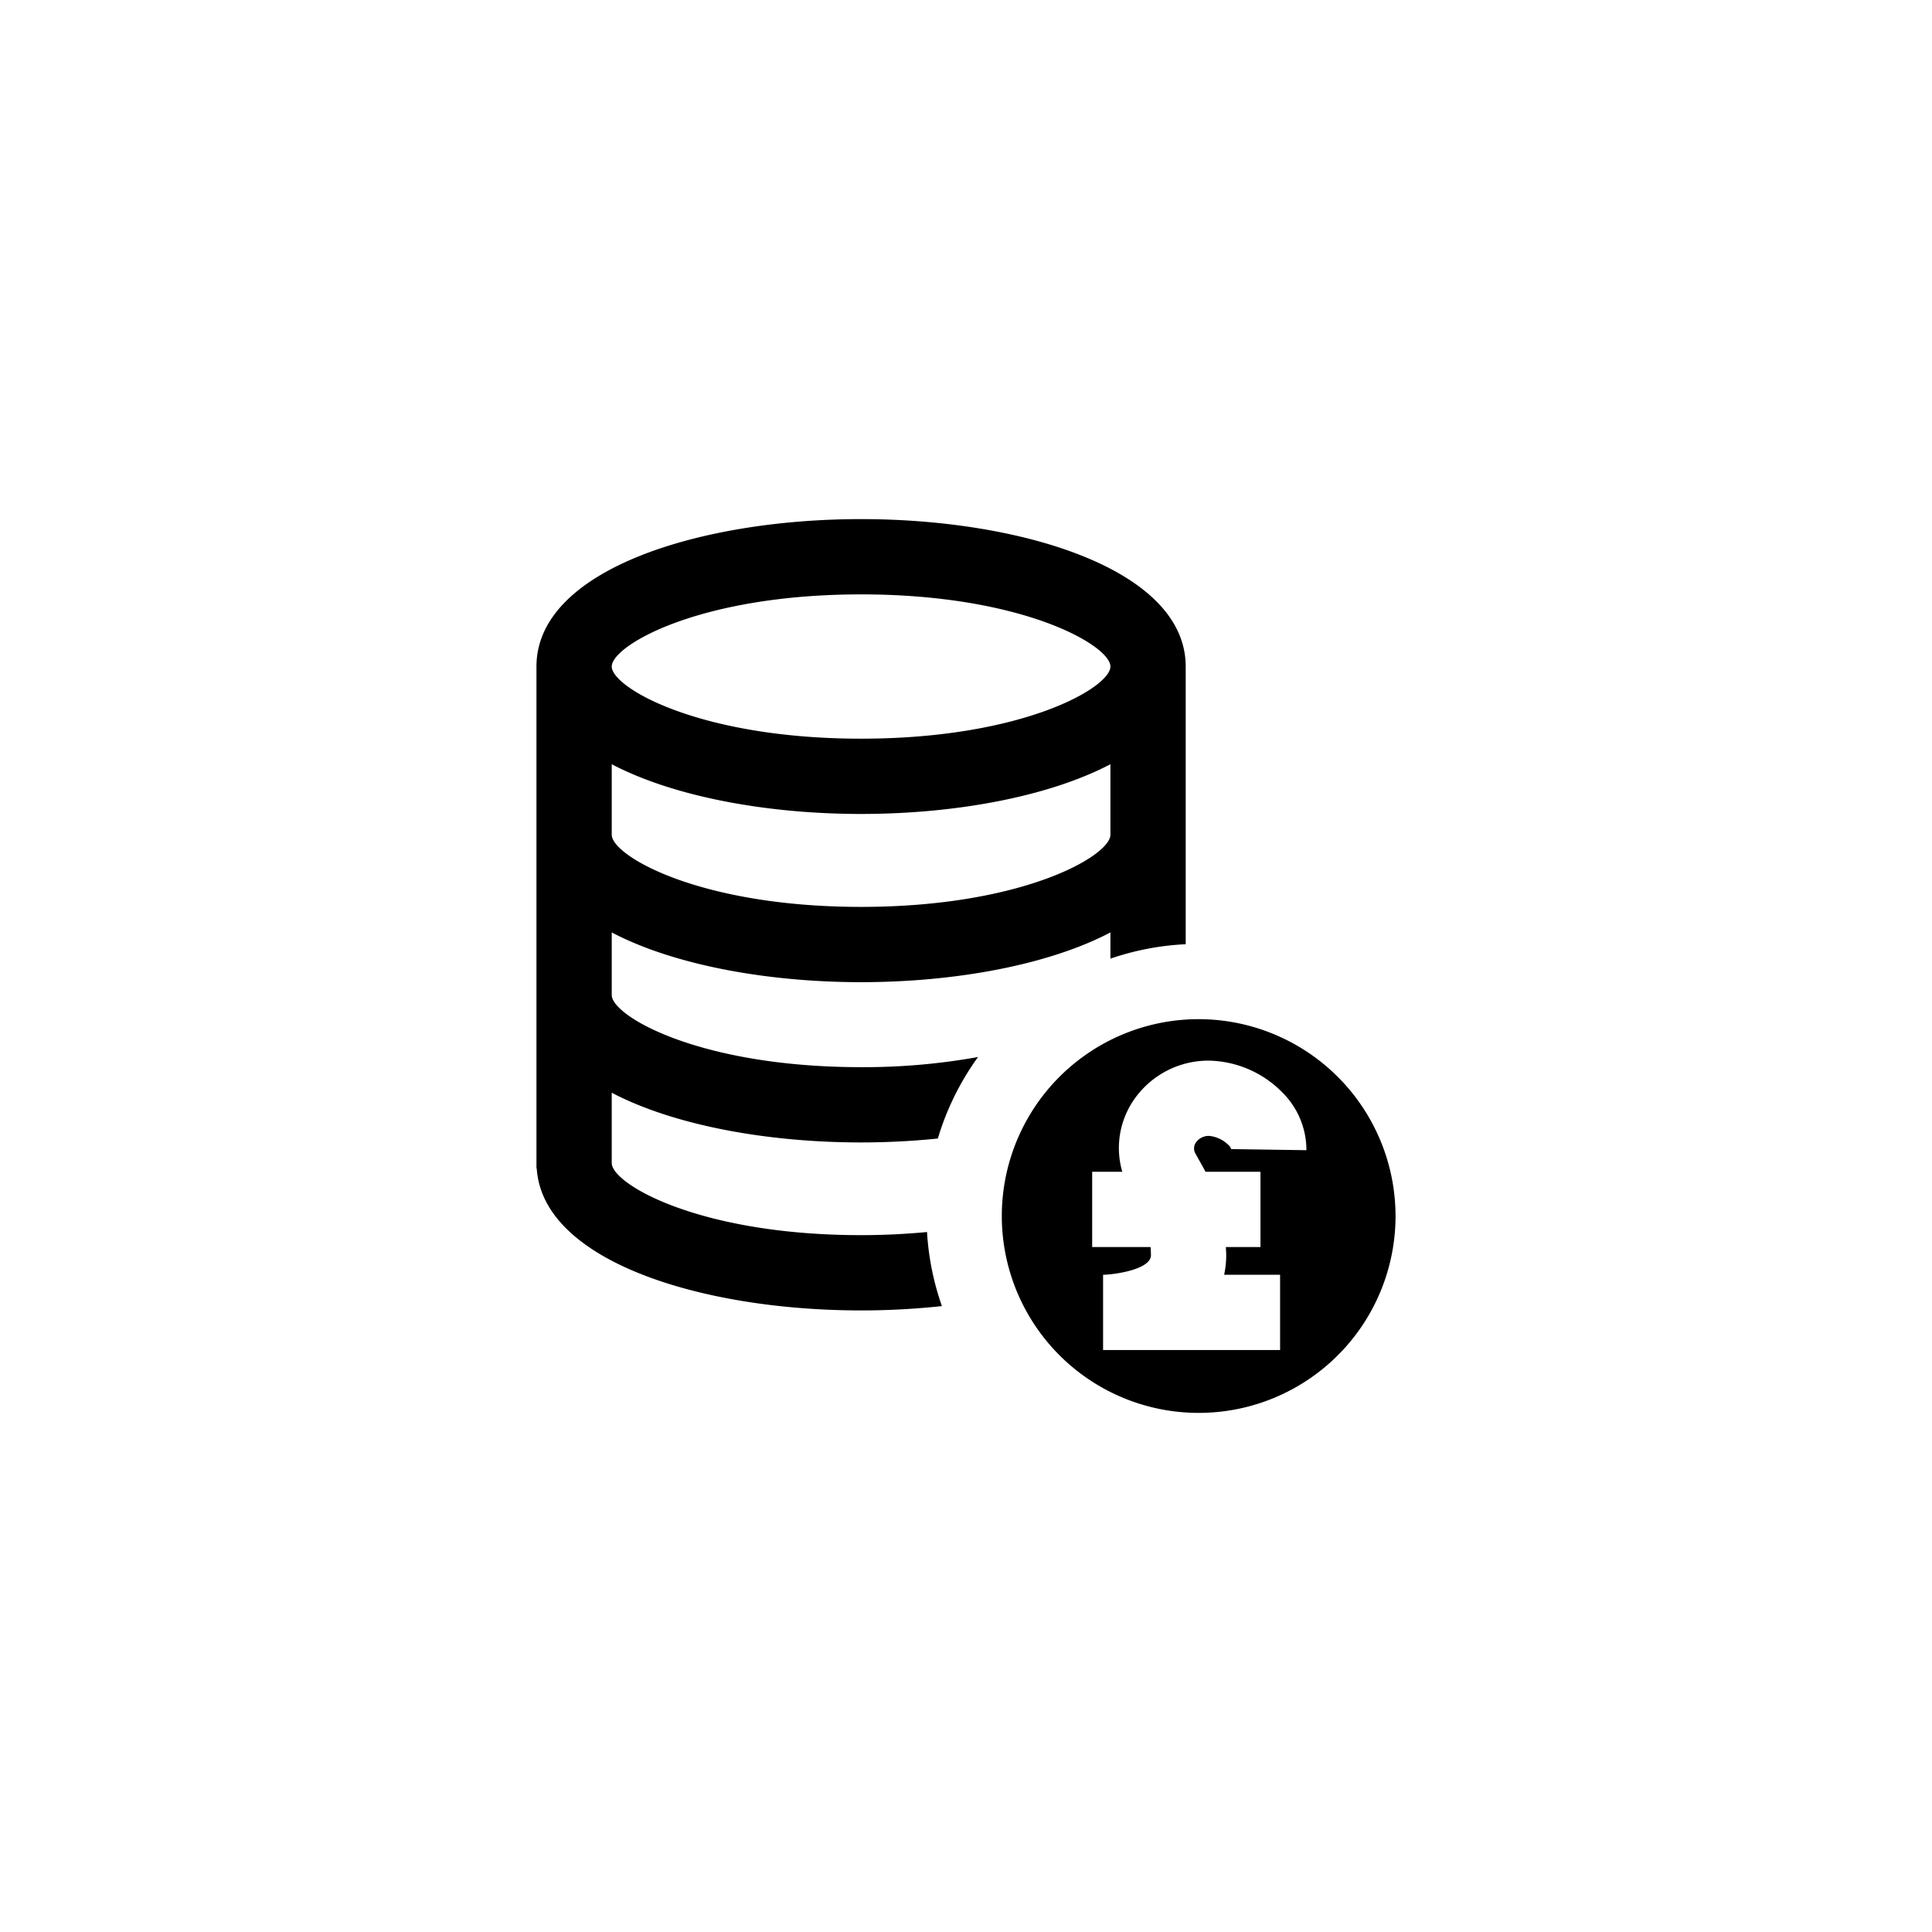 <svg xmlns="http://www.w3.org/2000/svg" viewBox="0 0 512 512"><title>Pound_Coins</title><g id="Pound_Coins" data-name="Pound Coins"><g id="Pound_Coins-2" data-name="Pound Coins"><path d="M228.197,302.758a201.093,201.093,0,0,0,20.342-1.037,71.867,71.867,0,0,1,10.653-21.603,170.345,170.345,0,0,1-30.996,2.691c-42.923,0-66.078-13.57-66.078-19.116V247.107c16.602,8.702,41.42,13.178,66.078,13.178s49.469-4.476,66.077-13.178v6.949a71.557,71.557,0,0,1,19.95-3.827V176.637c0-25.649-43.278-39.069-86.027-39.069s-86.028,13.42-86.028,39.069v133h.073c1.589,24.715,44.007,37.639,85.955,37.639a200.282,200.282,0,0,0,21.422-1.147,71.708,71.708,0,0,1-3.946-19.631c-5.413.512-11.209.828-17.48.828-42.922,0-66.077-13.569-66.077-19.119V289.584C178.724,298.286,203.539,302.758,228.197,302.758Zm0-145.24c42.919,0,66.077,13.57,66.077,19.119s-23.158,19.119-66.077,19.119c-42.923,0-66.078-13.569-66.078-19.119S185.274,157.518,228.197,157.518Zm-66.078,45.011c16.602,8.701,41.42,13.177,66.078,13.177s49.469-4.475,66.077-13.174v18.684c0,5.549-23.158,19.119-66.077,19.119-42.923,0-66.078-13.57-66.078-19.119Z"/><path d="M317.666,270.089a52.171,52.171,0,1,0,52.166,52.169A52.232,52.232,0,0,0,317.666,270.089Zm-.805,35.714c.306.565.635,1.153.987,1.776.505.887,1.057,1.889,1.623,2.953h14.567v19.95h-9.17c.027.721.089,1.399.089,2.155a24.171,24.171,0,0,1-.552,5.19h14.833v19.95H292.326v-19.95c2.76-.026,12.682-1.33,12.682-5.19,0-.762-.04-1.463-.089-2.155H289.437v-19.95h7.98a22.522,22.522,0,0,1,2.324-17.909,23.977,23.977,0,0,1,20.801-11.541,28.011,28.011,0,0,1,19.172,8.303,21.553,21.553,0,0,1,6.501,15.428l-19.95-.293a2.42,2.42,0,0,0-.762-1.134,8.5,8.5,0,0,0-4.961-2.354,4.137,4.137,0,0,0-3.7,1.872A2.744,2.744,0,0,0,316.861,305.804Z"/></g></g></svg>